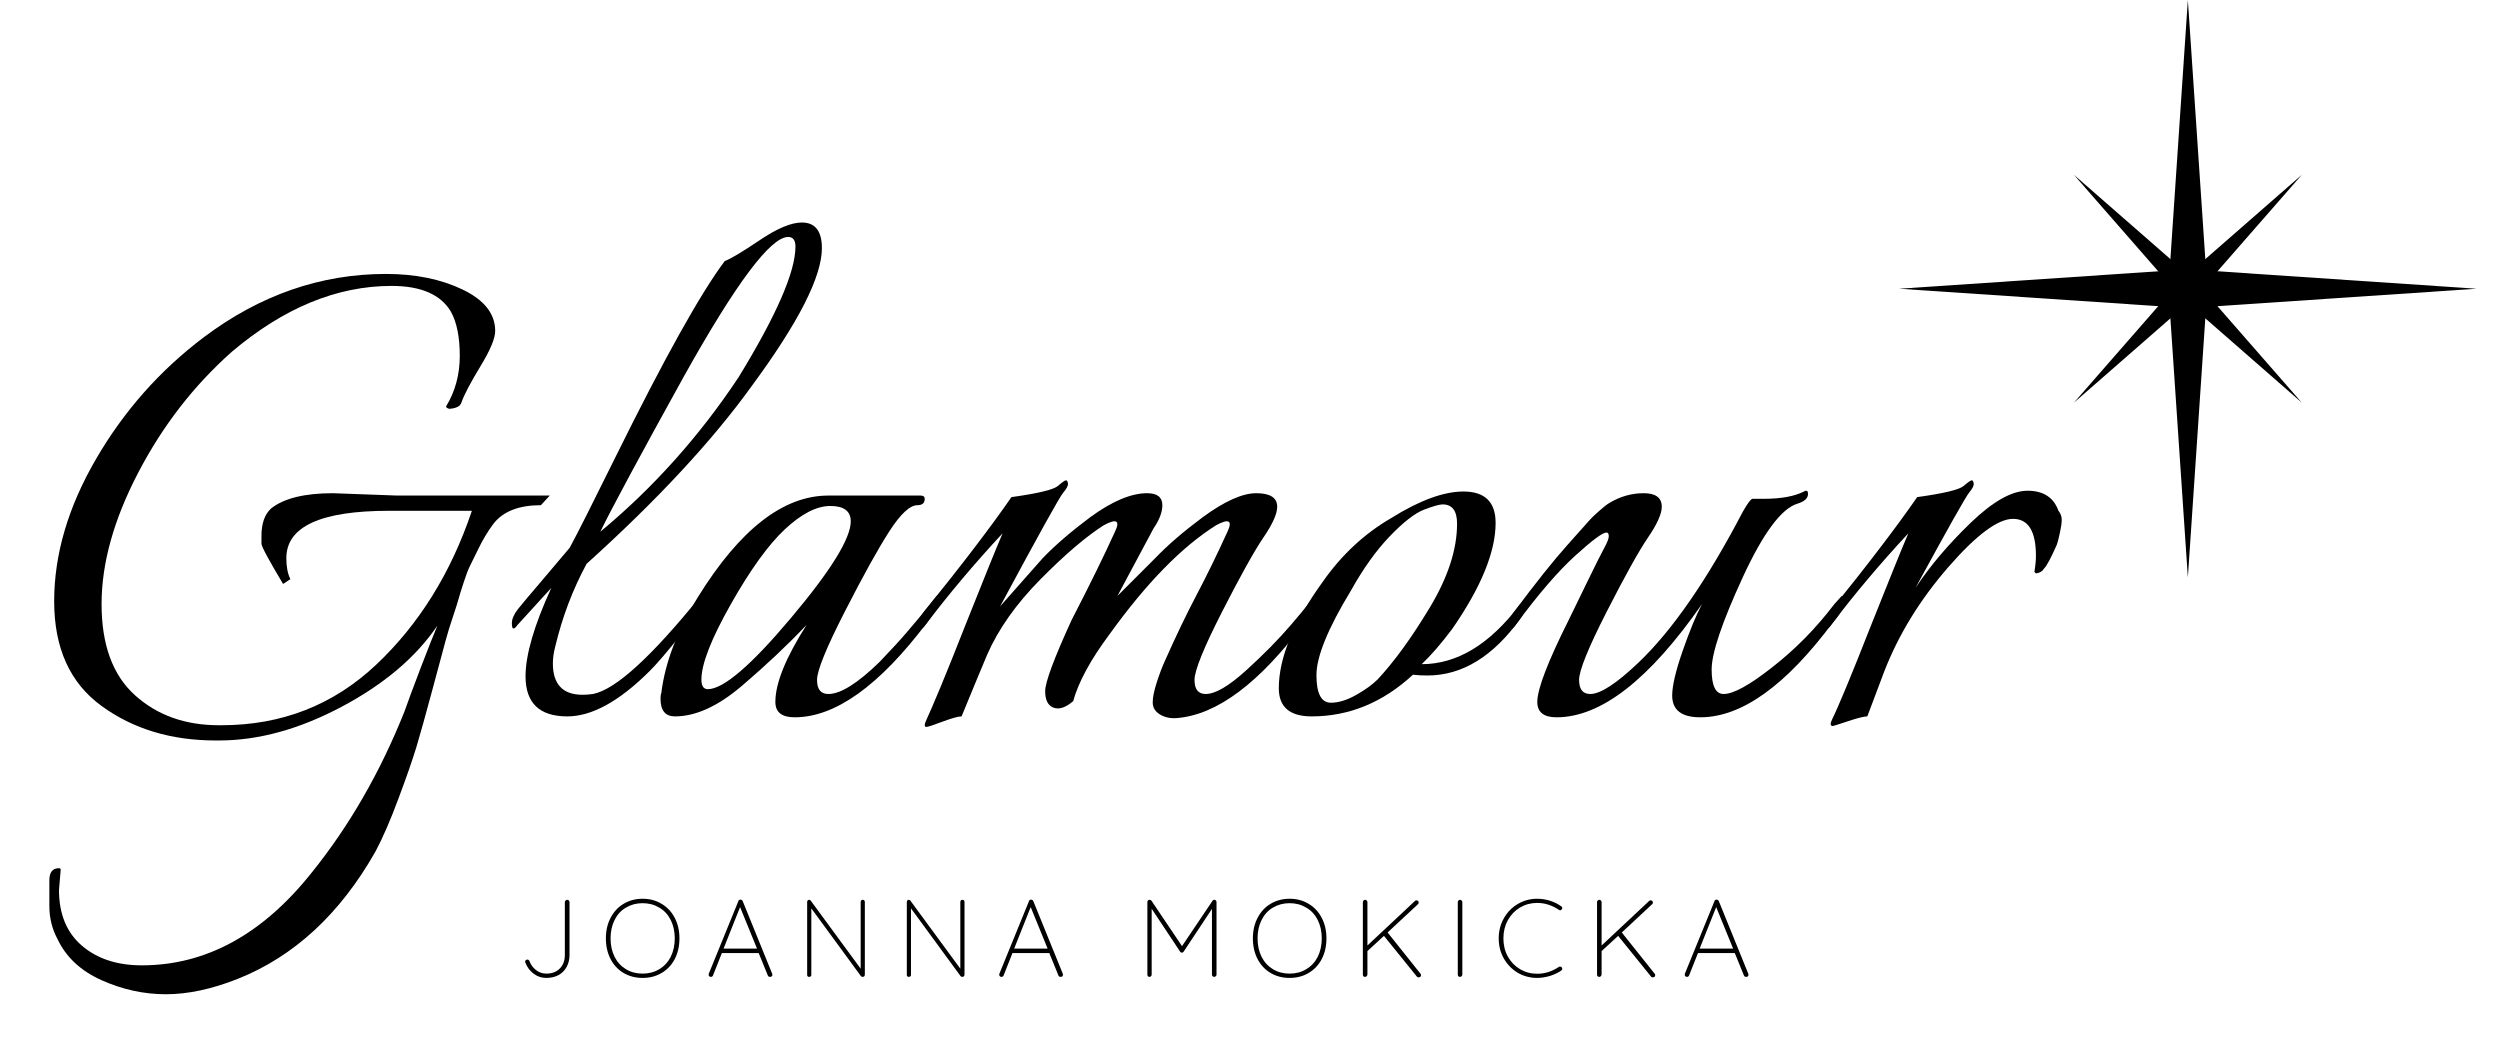 <svg xmlns="http://www.w3.org/2000/svg" xmlns:xlink="http://www.w3.org/1999/xlink" width="400" zoomAndPan="magnify" viewBox="0 0 300 127.5" height="170" preserveAspectRatio="xMidYMid meet" version="1.0"><defs><g/><clipPath id="fc4d7c3ce7"><path d="M 227.895 0 L 297.141 0 L 297.141 69.246 L 227.895 69.246 Z M 227.895 0 " clip-rule="nonzero"/></clipPath></defs><g clip-path="url(#fc4d7c3ce7)"><path fill="#000000" d="M 264.73 36.832 L 297.188 34.648 L 264.73 32.461 L 262.543 0 L 260.355 32.461 L 227.895 34.648 L 260.355 36.832 L 262.543 69.293 Z M 264.73 36.832 " fill-opacity="1" fill-rule="nonzero"/></g><path fill="#000000" d="M 262.543 36.371 L 276.215 48.32 L 264.266 34.648 L 276.215 20.977 L 262.543 32.922 L 248.871 20.977 L 260.816 34.648 L 248.871 48.32 Z M 262.543 36.371 " fill-opacity="1" fill-rule="nonzero"/><g fill="#000000" fill-opacity="1"><g transform="translate(2.845, 85.779)"><g><path d="M 37.109 -26.594 L 44.812 -26.312 L 63.125 -26.312 L 62.062 -25.156 C 59.426 -25.156 57.531 -24.414 56.375 -22.938 C 55.664 -21.969 55.07 -20.984 54.594 -19.984 C 54.113 -18.992 53.758 -18.273 53.531 -17.828 C 53.312 -17.379 53.055 -16.703 52.766 -15.797 C 52.473 -14.898 52.281 -14.273 52.188 -13.922 C 52.094 -13.566 51.867 -12.859 51.516 -11.797 C 51.16 -10.742 50.867 -9.797 50.641 -8.953 C 50.422 -8.117 49.891 -6.145 49.047 -3.031 C 48.211 0.082 47.57 2.379 47.125 3.859 C 46.676 5.336 45.969 7.375 45 9.969 C 44.039 12.57 43.113 14.711 42.219 16.391 C 37.969 23.898 32.441 29.004 25.641 31.703 C 22.555 32.922 19.695 33.531 17.062 33.531 C 14.426 33.531 11.852 32.969 9.344 31.844 C 6.844 30.727 5.078 29.078 4.047 26.891 C 3.398 25.672 3.078 24.352 3.078 22.938 L 3.078 19.859 C 3.078 18.891 3.461 18.406 4.234 18.406 C 4.367 18.406 4.438 18.469 4.438 18.594 L 4.234 21.016 C 4.234 23.898 5.148 26.129 6.984 27.703 C 8.816 29.273 11.211 30.062 14.172 30.062 C 21.879 30.062 28.688 26.336 34.594 18.891 C 39.094 13.297 42.789 6.867 45.688 -0.391 C 46.07 -1.484 46.727 -3.25 47.656 -5.688 C 48.594 -8.125 49.254 -9.797 49.641 -10.703 C 47.066 -6.91 43.238 -3.664 38.156 -0.969 C 33.082 1.727 28.172 3.078 23.422 3.078 C 23.285 3.078 23.156 3.078 23.031 3.078 C 17.695 3.078 13.133 1.695 9.344 -1.062 C 5.551 -3.82 3.656 -8.008 3.656 -13.625 C 3.656 -19.25 5.328 -24.938 8.672 -30.688 C 12.016 -36.445 16.32 -41.316 21.594 -45.297 C 28.332 -50.367 35.625 -52.906 43.469 -52.906 C 47 -52.906 50.066 -52.281 52.672 -51.031 C 55.273 -49.781 56.578 -48.125 56.578 -46.062 C 56.578 -45.164 55.977 -43.738 54.781 -41.781 C 53.594 -39.82 52.844 -38.391 52.531 -37.484 C 52.395 -37.035 51.91 -36.781 51.078 -36.719 C 50.816 -36.781 50.688 -36.879 50.688 -37.016 C 51.781 -38.805 52.328 -40.828 52.328 -43.078 C 52.328 -45.328 51.973 -47.094 51.266 -48.375 C 50.047 -50.438 47.672 -51.469 44.141 -51.469 C 37.586 -51.469 31.195 -48.832 24.969 -43.562 C 20.406 -39.508 16.66 -34.672 13.734 -29.047 C 10.805 -23.43 9.344 -18.18 9.344 -13.297 C 9.344 -8.41 10.676 -4.766 13.344 -2.359 C 16.008 0.047 19.367 1.25 23.422 1.25 C 23.484 1.25 23.578 1.25 23.703 1.25 C 30.961 1.25 37.16 -1.172 42.297 -6.016 C 47.441 -10.867 51.27 -17.023 53.781 -24.484 L 43.844 -24.484 C 35.625 -24.484 31.516 -22.586 31.516 -18.797 C 31.516 -17.766 31.676 -16.926 32 -16.281 L 31.125 -15.703 C 29.395 -18.598 28.531 -20.207 28.531 -20.531 C 28.531 -20.852 28.531 -21.172 28.531 -21.484 C 28.531 -22.961 28.914 -24.055 29.688 -24.766 C 31.227 -25.984 33.703 -26.594 37.109 -26.594 Z M 37.109 -26.594 "/></g></g></g><g fill="#000000" fill-opacity="1"><g transform="translate(58.346, 85.779)"><g><path d="M 37.875 -59.078 C 39.477 -59.078 40.281 -58.051 40.281 -56 C 40.281 -52.594 37.488 -47.098 31.906 -39.516 C 27.145 -32.898 20.523 -25.77 12.047 -18.125 C 10.379 -15.039 9.125 -11.727 8.281 -8.188 C 8.094 -7.477 8 -6.805 8 -6.172 C 8 -3.66 9.188 -2.406 11.562 -2.406 C 11.945 -2.406 12.363 -2.438 12.812 -2.5 C 15.508 -3.02 19.816 -6.941 25.734 -14.266 C 25.859 -14.141 25.922 -13.863 25.922 -13.438 C 25.922 -13.02 25.082 -11.766 23.406 -9.672 C 21.738 -7.586 20.488 -6.129 19.656 -5.297 C 16 -1.641 12.691 0.188 9.734 0.188 C 6.391 0.188 4.719 -1.414 4.719 -4.625 C 4.719 -7.195 5.75 -10.734 7.812 -15.234 L 3.766 -10.797 C 3.305 -10.148 3.078 -10.211 3.078 -10.984 C 3.078 -11.492 3.316 -12.055 3.797 -12.672 C 4.285 -13.285 5.27 -14.457 6.75 -16.188 C 8.227 -17.926 9.316 -19.211 10.016 -20.047 C 10.922 -21.711 12.754 -25.344 15.516 -30.938 C 21.359 -42.758 25.727 -50.598 28.625 -54.453 C 29.332 -54.711 30.727 -55.547 32.812 -56.953 C 34.906 -58.367 36.594 -59.078 37.875 -59.078 Z M 30.266 -40.484 C 34.828 -47.93 37.109 -53.164 37.109 -56.188 C 37.109 -56.957 36.816 -57.344 36.234 -57.344 C 34.117 -57.344 29.941 -51.754 23.703 -40.578 C 18.441 -31.066 15.102 -24.863 13.688 -21.969 C 20.039 -27.238 25.566 -33.41 30.266 -40.484 Z M 30.266 -40.484 "/></g></g></g><g fill="#000000" fill-opacity="1"><g transform="translate(78.966, 85.779)"><g><path d="M 33.438 -14.266 C 33.57 -14.141 33.641 -13.883 33.641 -13.5 C 33.641 -13.113 33.188 -12.305 32.281 -11.078 C 26.562 -3.492 21.266 0.297 16.391 0.297 C 14.848 0.297 14.078 -0.316 14.078 -1.547 C 14.078 -3.797 15.328 -6.879 17.828 -10.797 C 15.578 -8.422 13.004 -5.992 10.109 -3.516 C 7.223 -1.047 4.531 0.188 2.031 0.188 C 0.875 0.188 0.297 -0.516 0.297 -1.922 C 0.297 -2.242 0.328 -2.473 0.391 -2.609 C 0.836 -6.266 2.312 -10.117 4.812 -14.172 C 9.832 -22.266 15.039 -26.312 20.438 -26.312 L 31.516 -26.312 C 31.836 -26.312 32 -26.18 32 -25.922 C 32 -25.41 31.707 -25.156 31.125 -25.156 C 30.227 -25.156 29.102 -24.109 27.75 -22.016 C 26.406 -19.93 24.625 -16.719 22.406 -12.375 C 20.188 -8.039 19.078 -5.312 19.078 -4.188 C 19.078 -3.062 19.531 -2.5 20.438 -2.5 C 21.906 -2.5 23.957 -3.785 26.594 -6.359 C 28.008 -7.836 29.07 -8.992 29.781 -9.828 C 30.488 -10.66 30.953 -11.207 31.172 -11.469 C 31.398 -11.727 32.156 -12.66 33.438 -14.266 Z M 23.125 -23.219 C 23.125 -24.445 22.305 -25.062 20.672 -25.062 C 19.035 -25.062 17.219 -24.129 15.219 -22.266 C 13.227 -20.398 11.062 -17.395 8.719 -13.25 C 6.375 -9.102 5.203 -6.098 5.203 -4.234 C 5.203 -3.461 5.457 -3.078 5.969 -3.078 C 7.832 -3.078 11.156 -5.922 15.938 -11.609 C 20.727 -17.297 23.125 -21.164 23.125 -23.219 Z M 23.125 -23.219 "/></g></g></g><g fill="#000000" fill-opacity="1"><g transform="translate(107.295, 85.779)"><g><path d="M 45.969 -24.969 C 45.969 -24.125 45.422 -22.898 44.328 -21.297 C 43.234 -19.691 41.578 -16.719 39.359 -12.375 C 37.148 -8.039 36.047 -5.312 36.047 -4.188 C 36.047 -3.062 36.492 -2.5 37.391 -2.5 C 38.547 -2.5 40.164 -3.445 42.25 -5.344 C 44.344 -7.238 46.16 -9.086 47.703 -10.891 C 49.242 -12.691 50.113 -13.785 50.312 -14.172 C 50.438 -13.973 50.5 -13.68 50.5 -13.297 C 50.5 -12.91 50.082 -12.172 49.25 -11.078 C 43.852 -3.816 38.742 0.004 33.922 0.391 C 33.148 0.453 32.473 0.305 31.891 -0.047 C 31.316 -0.398 31.031 -0.879 31.031 -1.484 C 31.031 -2.098 31.191 -2.898 31.516 -3.891 C 31.836 -4.891 32.16 -5.742 32.484 -6.453 C 33.828 -9.473 35.094 -12.109 36.281 -14.359 C 37.469 -16.609 38.707 -19.145 40 -21.969 C 40.633 -23.32 40.18 -23.582 38.641 -22.75 C 34.535 -20.176 30.266 -15.805 25.828 -9.641 C 23.578 -6.617 22.129 -3.953 21.484 -1.641 C 20.586 -0.867 19.801 -0.609 19.125 -0.859 C 18.457 -1.117 18.125 -1.781 18.125 -2.844 C 18.125 -3.906 19.18 -6.75 21.297 -11.375 C 23.484 -15.613 25.219 -19.145 26.5 -21.969 C 27.145 -23.32 26.695 -23.582 25.156 -22.75 C 23.031 -21.395 20.504 -19.238 17.578 -16.281 C 14.66 -13.332 12.523 -10.316 11.172 -7.234 C 10.598 -5.879 9.57 -3.406 8.094 0.188 C 7.707 0.188 6.953 0.395 5.828 0.812 C 4.703 1.238 4.047 1.453 3.859 1.453 C 3.598 1.453 3.613 1.145 3.906 0.531 C 4.195 -0.082 4.742 -1.352 5.547 -3.281 C 6.348 -5.207 7.328 -7.645 8.484 -10.594 C 10.734 -16.25 12.242 -19.977 13.016 -21.781 C 9.609 -18.113 6.523 -14.453 3.766 -10.797 C 3.305 -10.148 3.078 -10.211 3.078 -10.984 C 3.078 -11.492 3.238 -11.945 3.562 -12.344 C 8.125 -17.988 11.629 -22.582 14.078 -26.125 C 17.285 -26.57 19.145 -27.02 19.656 -27.469 C 20.176 -27.914 20.5 -28.141 20.625 -28.141 C 20.75 -28.141 20.828 -28.008 20.859 -27.75 C 20.891 -27.5 20.695 -27.129 20.281 -26.641 C 19.863 -26.16 17.344 -21.617 12.719 -13.016 C 13.102 -13.461 14.805 -15.391 17.828 -18.797 C 19.305 -20.336 21.203 -21.973 23.516 -23.703 C 26.148 -25.629 28.43 -26.594 30.359 -26.594 C 31.578 -26.594 32.188 -26.113 32.188 -25.156 C 32.188 -24.32 31.832 -23.391 31.125 -22.359 L 26.797 -14.266 L 31.328 -18.797 C 32.797 -20.336 34.691 -21.973 37.016 -23.703 C 39.641 -25.629 41.785 -26.594 43.453 -26.594 C 45.129 -26.594 45.969 -26.051 45.969 -24.969 Z M 45.969 -24.969 "/></g></g></g><g fill="#000000" fill-opacity="1"><g transform="translate(152.582, 85.779)"><g><path d="M 26.891 -23.031 C 26.891 -19.562 25.156 -15.32 21.688 -10.312 C 20.332 -8.508 19.109 -7.098 18.016 -6.078 C 22.266 -6.078 26.188 -8.453 29.781 -13.203 C 30.102 -13.523 30.266 -13.41 30.266 -12.859 C 30.266 -12.316 30.133 -11.883 29.875 -11.562 C 26.602 -7 22.879 -4.719 18.703 -4.719 C 18.117 -4.719 17.539 -4.75 16.969 -4.812 C 13.363 -1.477 9.312 0.188 4.812 0.188 C 2.188 0.188 0.875 -0.938 0.875 -3.188 C 0.875 -6.844 2.641 -11.113 6.172 -16 C 8.422 -19.207 11.148 -21.742 14.359 -23.609 C 17.766 -25.734 20.656 -26.797 23.031 -26.797 C 25.602 -26.797 26.891 -25.539 26.891 -23.031 Z M 22.266 -22.938 C 22.266 -24.477 21.688 -25.25 20.531 -25.25 C 20.145 -25.25 19.406 -25.039 18.312 -24.625 C 17.219 -24.207 15.848 -23.145 14.203 -21.438 C 12.566 -19.738 11.016 -17.57 9.547 -14.938 C 6.773 -10.375 5.391 -6.984 5.391 -4.766 C 5.391 -2.555 5.969 -1.453 7.125 -1.453 C 8.031 -1.453 9.023 -1.754 10.109 -2.359 C 11.203 -2.973 12.07 -3.598 12.719 -4.234 C 14.707 -6.359 16.797 -9.234 18.984 -12.859 C 21.172 -16.492 22.266 -19.852 22.266 -22.938 Z M 22.266 -22.938 "/></g></g></g><g fill="#000000" fill-opacity="1"><g transform="translate(178.116, 85.779)"><g><path d="M 37.594 -25.344 C 35.656 -24.77 33.453 -21.801 30.984 -16.438 C 28.516 -11.07 27.281 -7.406 27.281 -5.438 C 27.281 -3.477 27.758 -2.5 28.719 -2.5 C 29.875 -2.5 31.77 -3.531 34.406 -5.594 C 37.227 -7.77 39.766 -10.336 42.016 -13.297 C 42.535 -13.879 42.828 -14.203 42.891 -14.266 C 43.078 -13.879 43.141 -13.477 43.078 -13.062 C 43.016 -12.645 42.598 -11.984 41.828 -11.078 C 36.172 -3.492 30.867 0.297 25.922 0.297 C 23.672 0.297 22.547 -0.57 22.547 -2.312 C 22.547 -3.469 22.961 -5.25 23.797 -7.656 C 24.641 -10.07 25.414 -11.953 26.125 -13.297 C 19.82 -4.234 14.004 0.297 8.672 0.297 C 7.129 0.297 6.359 -0.316 6.359 -1.547 C 6.359 -3.086 7.613 -6.363 10.125 -11.375 C 10.695 -12.531 11.461 -14.102 12.422 -16.094 C 13.391 -18.082 14.051 -19.398 14.406 -20.047 C 14.758 -20.691 14.938 -21.156 14.938 -21.438 C 14.938 -21.727 14.844 -21.875 14.656 -21.875 C 14.195 -21.875 12.941 -20.941 10.891 -19.078 C 8.836 -17.211 6.461 -14.453 3.766 -10.797 C 3.305 -10.148 3.078 -10.211 3.078 -10.984 C 3.078 -11.492 3.238 -11.945 3.562 -12.344 C 6.195 -15.875 8.332 -18.551 9.969 -20.375 C 11.613 -22.207 12.516 -23.219 12.672 -23.406 C 12.836 -23.602 13.191 -23.941 13.734 -24.422 C 14.273 -24.91 14.707 -25.25 15.031 -25.438 C 16.32 -26.207 17.688 -26.594 19.125 -26.594 C 20.57 -26.594 21.297 -26.051 21.297 -24.969 C 21.297 -24.125 20.75 -22.898 19.656 -21.297 C 18.562 -19.691 16.906 -16.719 14.688 -12.375 C 12.477 -8.039 11.375 -5.312 11.375 -4.188 C 11.375 -3.062 11.82 -2.5 12.719 -2.5 C 13.938 -2.5 15.863 -3.754 18.5 -6.266 C 22.551 -10.117 26.727 -16.16 31.031 -24.391 C 31.613 -25.41 32 -25.922 32.188 -25.922 L 33.531 -25.922 C 35.594 -25.922 37.203 -26.211 38.359 -26.797 C 38.422 -26.859 38.516 -26.891 38.641 -26.891 C 38.773 -26.891 38.844 -26.758 38.844 -26.5 C 38.844 -25.988 38.426 -25.602 37.594 -25.344 Z M 37.594 -25.344 "/></g></g></g><g fill="#000000" fill-opacity="1"><g transform="translate(215.984, 85.779)"><g><path d="M 28.328 -19.078 C 28.328 -22.035 27.41 -23.516 25.578 -23.516 C 23.754 -23.516 21.156 -21.57 17.781 -17.688 C 14.406 -13.801 11.852 -9.641 10.125 -5.203 L 8.094 0.188 C 7.707 0.188 6.938 0.379 5.781 0.766 C 4.625 1.148 4.016 1.344 3.953 1.344 C 3.629 1.344 3.613 1.051 3.906 0.469 C 4.195 -0.102 4.742 -1.352 5.547 -3.281 C 6.348 -5.207 7.328 -7.645 8.484 -10.594 C 10.734 -16.25 12.242 -19.977 13.016 -21.781 C 9.609 -18.113 6.523 -14.453 3.766 -10.797 C 3.305 -10.148 3.078 -10.211 3.078 -10.984 C 3.078 -11.492 3.238 -11.945 3.562 -12.344 C 8.125 -17.988 11.629 -22.582 14.078 -26.125 C 17.285 -26.57 19.145 -27.02 19.656 -27.469 C 20.176 -27.914 20.5 -28.141 20.625 -28.141 C 20.75 -28.141 20.828 -28.008 20.859 -27.75 C 20.891 -27.5 20.711 -27.145 20.328 -26.688 C 19.941 -26.238 17.789 -22.422 13.875 -15.234 C 15.613 -17.859 17.816 -20.457 20.484 -23.031 C 23.148 -25.602 25.43 -26.891 27.328 -26.891 C 29.223 -26.891 30.457 -26.086 31.031 -24.484 C 31.289 -24.16 31.422 -23.805 31.422 -23.422 C 31.422 -23.035 31.352 -22.535 31.219 -21.922 C 31.094 -21.316 30.969 -20.82 30.844 -20.438 C 30.133 -18.82 29.617 -17.859 29.297 -17.547 C 29.109 -17.223 28.785 -17.031 28.328 -16.969 C 28.266 -17.031 28.203 -17.094 28.141 -17.156 C 28.266 -17.863 28.328 -18.504 28.328 -19.078 Z M 28.328 -19.078 "/></g></g></g><g fill="#000000" fill-opacity="1"><g transform="translate(62.031, 117.225)"><g><path d="M 3.531 0.125 C 2.969 0.125 2.461 -0.039 2.016 -0.375 C 1.566 -0.707 1.234 -1.148 1.016 -1.703 C 0.992 -1.754 0.984 -1.797 0.984 -1.828 C 0.984 -1.898 1.008 -1.957 1.062 -2 C 1.125 -2.051 1.188 -2.078 1.25 -2.078 C 1.363 -2.078 1.445 -2.02 1.5 -1.906 C 1.664 -1.457 1.93 -1.094 2.297 -0.812 C 2.66 -0.531 3.07 -0.391 3.531 -0.391 C 4.207 -0.391 4.742 -0.594 5.141 -1 C 5.547 -1.406 5.75 -1.945 5.75 -2.625 L 5.75 -8.984 C 5.75 -9.047 5.773 -9.102 5.828 -9.156 C 5.891 -9.219 5.961 -9.25 6.047 -9.25 C 6.129 -9.25 6.191 -9.219 6.234 -9.156 C 6.285 -9.102 6.312 -9.047 6.312 -8.984 L 6.312 -2.625 C 6.312 -2.082 6.191 -1.598 5.953 -1.172 C 5.723 -0.754 5.395 -0.43 4.969 -0.203 C 4.551 0.016 4.07 0.125 3.531 0.125 Z M 3.531 0.125 "/></g></g></g><g fill="#000000" fill-opacity="1"><g transform="translate(72.049, 117.225)"><g><path d="M 9.484 -4.625 C 9.484 -3.695 9.297 -2.867 8.922 -2.141 C 8.547 -1.422 8.02 -0.863 7.344 -0.469 C 6.676 -0.07 5.914 0.125 5.062 0.125 C 4.219 0.125 3.457 -0.07 2.781 -0.469 C 2.113 -0.863 1.594 -1.422 1.219 -2.141 C 0.844 -2.867 0.656 -3.695 0.656 -4.625 C 0.656 -5.539 0.844 -6.359 1.219 -7.078 C 1.594 -7.805 2.113 -8.367 2.781 -8.766 C 3.457 -9.172 4.219 -9.375 5.062 -9.375 C 5.914 -9.375 6.676 -9.172 7.344 -8.766 C 8.02 -8.367 8.547 -7.805 8.922 -7.078 C 9.297 -6.359 9.484 -5.539 9.484 -4.625 Z M 8.922 -4.625 C 8.922 -5.445 8.758 -6.18 8.438 -6.828 C 8.113 -7.473 7.656 -7.969 7.062 -8.312 C 6.477 -8.664 5.812 -8.844 5.062 -8.844 C 4.32 -8.844 3.656 -8.664 3.062 -8.312 C 2.477 -7.969 2.023 -7.473 1.703 -6.828 C 1.379 -6.18 1.219 -5.445 1.219 -4.625 C 1.219 -3.789 1.379 -3.051 1.703 -2.406 C 2.023 -1.77 2.477 -1.273 3.062 -0.922 C 3.656 -0.566 4.32 -0.391 5.062 -0.391 C 5.812 -0.391 6.477 -0.566 7.062 -0.922 C 7.656 -1.273 8.113 -1.77 8.438 -2.406 C 8.758 -3.051 8.922 -3.789 8.922 -4.625 Z M 8.922 -4.625 "/></g></g></g><g fill="#000000" fill-opacity="1"><g transform="translate(84.576, 117.225)"><g><path d="M 8.094 -0.359 C 8.102 -0.328 8.109 -0.289 8.109 -0.25 C 8.109 -0.164 8.082 -0.102 8.031 -0.062 C 7.977 -0.02 7.91 0 7.828 0 C 7.766 0 7.707 -0.016 7.656 -0.047 C 7.613 -0.078 7.582 -0.117 7.562 -0.172 L 6.453 -2.891 L 6.469 -2.859 L 2.047 -2.859 L 0.984 -0.172 C 0.93 -0.055 0.848 0 0.734 0 C 0.66 0 0.598 -0.02 0.547 -0.062 C 0.492 -0.102 0.469 -0.156 0.469 -0.219 C 0.457 -0.258 0.457 -0.305 0.469 -0.359 L 4.031 -9.094 C 4.051 -9.164 4.082 -9.211 4.125 -9.234 C 4.164 -9.254 4.219 -9.266 4.281 -9.266 C 4.406 -9.266 4.492 -9.207 4.547 -9.094 Z M 2.25 -3.391 L 6.266 -3.391 L 4.234 -8.375 Z M 2.25 -3.391 "/></g></g></g><g fill="#000000" fill-opacity="1"><g transform="translate(95.531, 117.225)"><g><path d="M 8 -9.25 C 8.082 -9.25 8.145 -9.223 8.188 -9.172 C 8.227 -9.117 8.25 -9.055 8.25 -8.984 L 8.25 -0.297 C 8.25 -0.191 8.223 -0.113 8.172 -0.062 C 8.117 -0.02 8.051 0 7.969 0 C 7.883 0 7.816 -0.035 7.766 -0.109 L 1.828 -8.219 L 1.828 -0.219 C 1.828 -0.156 1.801 -0.102 1.75 -0.062 C 1.695 -0.02 1.641 0 1.578 0 C 1.492 0 1.43 -0.02 1.391 -0.062 C 1.348 -0.102 1.328 -0.156 1.328 -0.219 L 1.328 -8.984 C 1.328 -9.066 1.348 -9.129 1.391 -9.172 C 1.441 -9.223 1.5 -9.25 1.562 -9.25 C 1.633 -9.25 1.695 -9.219 1.75 -9.156 L 7.75 -0.984 L 7.75 -8.984 C 7.75 -9.055 7.77 -9.117 7.812 -9.172 C 7.863 -9.223 7.926 -9.25 8 -9.25 Z M 8 -9.25 "/></g></g></g><g fill="#000000" fill-opacity="1"><g transform="translate(107.49, 117.225)"><g><path d="M 8 -9.25 C 8.082 -9.25 8.145 -9.223 8.188 -9.172 C 8.227 -9.117 8.25 -9.055 8.25 -8.984 L 8.25 -0.297 C 8.25 -0.191 8.223 -0.113 8.172 -0.062 C 8.117 -0.02 8.051 0 7.969 0 C 7.883 0 7.816 -0.035 7.766 -0.109 L 1.828 -8.219 L 1.828 -0.219 C 1.828 -0.156 1.801 -0.102 1.75 -0.062 C 1.695 -0.02 1.641 0 1.578 0 C 1.492 0 1.43 -0.02 1.391 -0.062 C 1.348 -0.102 1.328 -0.156 1.328 -0.219 L 1.328 -8.984 C 1.328 -9.066 1.348 -9.129 1.391 -9.172 C 1.441 -9.223 1.5 -9.25 1.562 -9.25 C 1.633 -9.25 1.695 -9.219 1.75 -9.156 L 7.75 -0.984 L 7.75 -8.984 C 7.75 -9.055 7.77 -9.117 7.812 -9.172 C 7.863 -9.223 7.926 -9.25 8 -9.25 Z M 8 -9.25 "/></g></g></g><g fill="#000000" fill-opacity="1"><g transform="translate(119.449, 117.225)"><g><path d="M 8.094 -0.359 C 8.102 -0.328 8.109 -0.289 8.109 -0.25 C 8.109 -0.164 8.082 -0.102 8.031 -0.062 C 7.977 -0.02 7.91 0 7.828 0 C 7.766 0 7.707 -0.016 7.656 -0.047 C 7.613 -0.078 7.582 -0.117 7.562 -0.172 L 6.453 -2.891 L 6.469 -2.859 L 2.047 -2.859 L 0.984 -0.172 C 0.93 -0.055 0.848 0 0.734 0 C 0.66 0 0.598 -0.02 0.547 -0.062 C 0.492 -0.102 0.469 -0.156 0.469 -0.219 C 0.457 -0.258 0.457 -0.305 0.469 -0.359 L 4.031 -9.094 C 4.051 -9.164 4.082 -9.211 4.125 -9.234 C 4.164 -9.254 4.219 -9.266 4.281 -9.266 C 4.406 -9.266 4.492 -9.207 4.547 -9.094 Z M 2.25 -3.391 L 6.266 -3.391 L 4.234 -8.375 Z M 2.25 -3.391 "/></g></g></g><g fill="#000000" fill-opacity="1"><g transform="translate(130.404, 117.225)"><g/></g></g><g fill="#000000" fill-opacity="1"><g transform="translate(136.357, 117.225)"><g><path d="M 9.391 -9.25 C 9.461 -9.238 9.52 -9.207 9.562 -9.156 C 9.602 -9.102 9.625 -9.047 9.625 -8.984 L 9.625 -0.266 C 9.625 -0.191 9.594 -0.129 9.531 -0.078 C 9.477 -0.023 9.414 0 9.344 0 C 9.27 0 9.207 -0.023 9.156 -0.078 C 9.102 -0.129 9.078 -0.191 9.078 -0.266 L 9.078 -8.156 L 5.672 -3.016 C 5.617 -2.941 5.555 -2.906 5.484 -2.906 C 5.379 -2.906 5.305 -2.941 5.266 -3.016 L 1.844 -8.172 L 1.844 -0.266 C 1.844 -0.191 1.816 -0.129 1.766 -0.078 C 1.711 -0.023 1.648 0 1.578 0 C 1.504 0 1.441 -0.023 1.391 -0.078 C 1.348 -0.129 1.328 -0.191 1.328 -0.266 L 1.328 -8.984 C 1.328 -9.047 1.348 -9.102 1.391 -9.156 C 1.441 -9.219 1.504 -9.25 1.578 -9.25 C 1.691 -9.25 1.773 -9.207 1.828 -9.125 L 5.484 -3.688 L 9.141 -9.125 C 9.211 -9.219 9.297 -9.258 9.391 -9.25 Z M 9.391 -9.25 "/></g></g></g><g fill="#000000" fill-opacity="1"><g transform="translate(149.689, 117.225)"><g><path d="M 9.484 -4.625 C 9.484 -3.695 9.297 -2.867 8.922 -2.141 C 8.547 -1.422 8.02 -0.863 7.344 -0.469 C 6.676 -0.07 5.914 0.125 5.062 0.125 C 4.219 0.125 3.457 -0.07 2.781 -0.469 C 2.113 -0.863 1.594 -1.422 1.219 -2.141 C 0.844 -2.867 0.656 -3.695 0.656 -4.625 C 0.656 -5.539 0.844 -6.359 1.219 -7.078 C 1.594 -7.805 2.113 -8.367 2.781 -8.766 C 3.457 -9.172 4.219 -9.375 5.062 -9.375 C 5.914 -9.375 6.676 -9.172 7.344 -8.766 C 8.02 -8.367 8.547 -7.805 8.922 -7.078 C 9.297 -6.359 9.484 -5.539 9.484 -4.625 Z M 8.922 -4.625 C 8.922 -5.445 8.758 -6.18 8.438 -6.828 C 8.113 -7.473 7.656 -7.969 7.062 -8.312 C 6.477 -8.664 5.812 -8.844 5.062 -8.844 C 4.32 -8.844 3.656 -8.664 3.062 -8.312 C 2.477 -7.969 2.023 -7.473 1.703 -6.828 C 1.379 -6.18 1.219 -5.445 1.219 -4.625 C 1.219 -3.789 1.379 -3.051 1.703 -2.406 C 2.023 -1.77 2.477 -1.273 3.062 -0.922 C 3.656 -0.566 4.32 -0.391 5.062 -0.391 C 5.812 -0.391 6.477 -0.566 7.062 -0.922 C 7.656 -1.273 8.113 -1.77 8.438 -2.406 C 8.758 -3.051 8.922 -3.789 8.922 -4.625 Z M 8.922 -4.625 "/></g></g></g><g fill="#000000" fill-opacity="1"><g transform="translate(162.215, 117.225)"><g><path d="M 8.234 -0.391 C 8.285 -0.328 8.312 -0.27 8.312 -0.219 C 8.312 -0.113 8.273 -0.039 8.203 0 C 8.141 0.039 8.07 0.062 8 0.062 C 7.926 0.062 7.863 0.031 7.812 -0.031 L 3.859 -4.922 L 1.875 -3.094 L 1.875 -0.281 C 1.863 -0.195 1.832 -0.129 1.781 -0.078 C 1.727 -0.023 1.664 0 1.594 0 C 1.508 0 1.441 -0.023 1.391 -0.078 C 1.348 -0.129 1.328 -0.195 1.328 -0.281 L 1.328 -8.969 C 1.328 -9.039 1.352 -9.102 1.406 -9.156 C 1.457 -9.219 1.52 -9.25 1.594 -9.25 C 1.676 -9.25 1.742 -9.219 1.797 -9.156 C 1.848 -9.102 1.875 -9.039 1.875 -8.969 L 1.875 -3.766 L 7.578 -9.109 C 7.629 -9.16 7.691 -9.188 7.766 -9.188 C 7.836 -9.188 7.898 -9.16 7.953 -9.109 C 8.004 -9.055 8.031 -8.992 8.031 -8.922 C 8.031 -8.848 8.004 -8.785 7.953 -8.734 L 4.297 -5.328 Z M 8.234 -0.391 "/></g></g></g><g fill="#000000" fill-opacity="1"><g transform="translate(173.606, 117.225)"><g><path d="M 1.875 -0.281 C 1.863 -0.195 1.832 -0.129 1.781 -0.078 C 1.727 -0.023 1.664 0 1.594 0 C 1.508 0 1.441 -0.023 1.391 -0.078 C 1.348 -0.129 1.328 -0.195 1.328 -0.281 L 1.328 -8.969 C 1.328 -9.039 1.352 -9.102 1.406 -9.156 C 1.457 -9.219 1.52 -9.25 1.594 -9.25 C 1.676 -9.25 1.742 -9.219 1.797 -9.156 C 1.848 -9.102 1.875 -9.039 1.875 -8.969 Z M 1.875 -0.281 "/></g></g></g><g fill="#000000" fill-opacity="1"><g transform="translate(179.19, 117.225)"><g><path d="M 8.156 -8.469 C 8.238 -8.414 8.281 -8.348 8.281 -8.266 C 8.281 -8.191 8.258 -8.133 8.219 -8.094 C 8.164 -8.02 8.102 -7.984 8.031 -7.984 C 7.988 -7.984 7.938 -8.004 7.875 -8.047 C 7.051 -8.598 6.18 -8.875 5.266 -8.875 C 4.523 -8.875 3.844 -8.691 3.219 -8.328 C 2.602 -7.961 2.113 -7.453 1.75 -6.797 C 1.395 -6.148 1.219 -5.426 1.219 -4.625 C 1.219 -3.812 1.395 -3.082 1.75 -2.438 C 2.113 -1.789 2.602 -1.285 3.219 -0.922 C 3.844 -0.555 4.523 -0.375 5.266 -0.375 C 6.191 -0.375 7.055 -0.645 7.859 -1.188 C 7.898 -1.219 7.953 -1.234 8.016 -1.234 C 8.098 -1.234 8.164 -1.203 8.219 -1.141 C 8.258 -1.086 8.281 -1.035 8.281 -0.984 C 8.281 -0.891 8.242 -0.816 8.172 -0.766 C 7.828 -0.516 7.383 -0.301 6.844 -0.125 C 6.301 0.039 5.773 0.125 5.266 0.125 C 4.43 0.125 3.66 -0.078 2.953 -0.484 C 2.254 -0.898 1.695 -1.469 1.281 -2.188 C 0.863 -2.914 0.656 -3.727 0.656 -4.625 C 0.656 -5.508 0.863 -6.316 1.281 -7.047 C 1.695 -7.773 2.254 -8.344 2.953 -8.75 C 3.66 -9.164 4.43 -9.375 5.266 -9.375 C 5.797 -9.375 6.305 -9.297 6.797 -9.141 C 7.297 -8.984 7.75 -8.758 8.156 -8.469 Z M 8.156 -8.469 "/></g></g></g><g fill="#000000" fill-opacity="1"><g transform="translate(190.317, 117.225)"><g><path d="M 8.234 -0.391 C 8.285 -0.328 8.312 -0.27 8.312 -0.219 C 8.312 -0.113 8.273 -0.039 8.203 0 C 8.141 0.039 8.07 0.062 8 0.062 C 7.926 0.062 7.863 0.031 7.812 -0.031 L 3.859 -4.922 L 1.875 -3.094 L 1.875 -0.281 C 1.863 -0.195 1.832 -0.129 1.781 -0.078 C 1.727 -0.023 1.664 0 1.594 0 C 1.508 0 1.441 -0.023 1.391 -0.078 C 1.348 -0.129 1.328 -0.195 1.328 -0.281 L 1.328 -8.969 C 1.328 -9.039 1.352 -9.102 1.406 -9.156 C 1.457 -9.219 1.52 -9.25 1.594 -9.25 C 1.676 -9.25 1.742 -9.219 1.797 -9.156 C 1.848 -9.102 1.875 -9.039 1.875 -8.969 L 1.875 -3.766 L 7.578 -9.109 C 7.629 -9.16 7.691 -9.188 7.766 -9.188 C 7.836 -9.188 7.898 -9.16 7.953 -9.109 C 8.004 -9.055 8.031 -8.992 8.031 -8.922 C 8.031 -8.848 8.004 -8.785 7.953 -8.734 L 4.297 -5.328 Z M 8.234 -0.391 "/></g></g></g><g fill="#000000" fill-opacity="1"><g transform="translate(201.708, 117.225)"><g><path d="M 8.094 -0.359 C 8.102 -0.328 8.109 -0.289 8.109 -0.25 C 8.109 -0.164 8.082 -0.102 8.031 -0.062 C 7.977 -0.02 7.91 0 7.828 0 C 7.766 0 7.707 -0.016 7.656 -0.047 C 7.613 -0.078 7.582 -0.117 7.562 -0.172 L 6.453 -2.891 L 6.469 -2.859 L 2.047 -2.859 L 0.984 -0.172 C 0.93 -0.055 0.848 0 0.734 0 C 0.66 0 0.598 -0.02 0.547 -0.062 C 0.492 -0.102 0.469 -0.156 0.469 -0.219 C 0.457 -0.258 0.457 -0.305 0.469 -0.359 L 4.031 -9.094 C 4.051 -9.164 4.082 -9.211 4.125 -9.234 C 4.164 -9.254 4.219 -9.266 4.281 -9.266 C 4.406 -9.266 4.492 -9.207 4.547 -9.094 Z M 2.25 -3.391 L 6.266 -3.391 L 4.234 -8.375 Z M 2.25 -3.391 "/></g></g></g></svg>